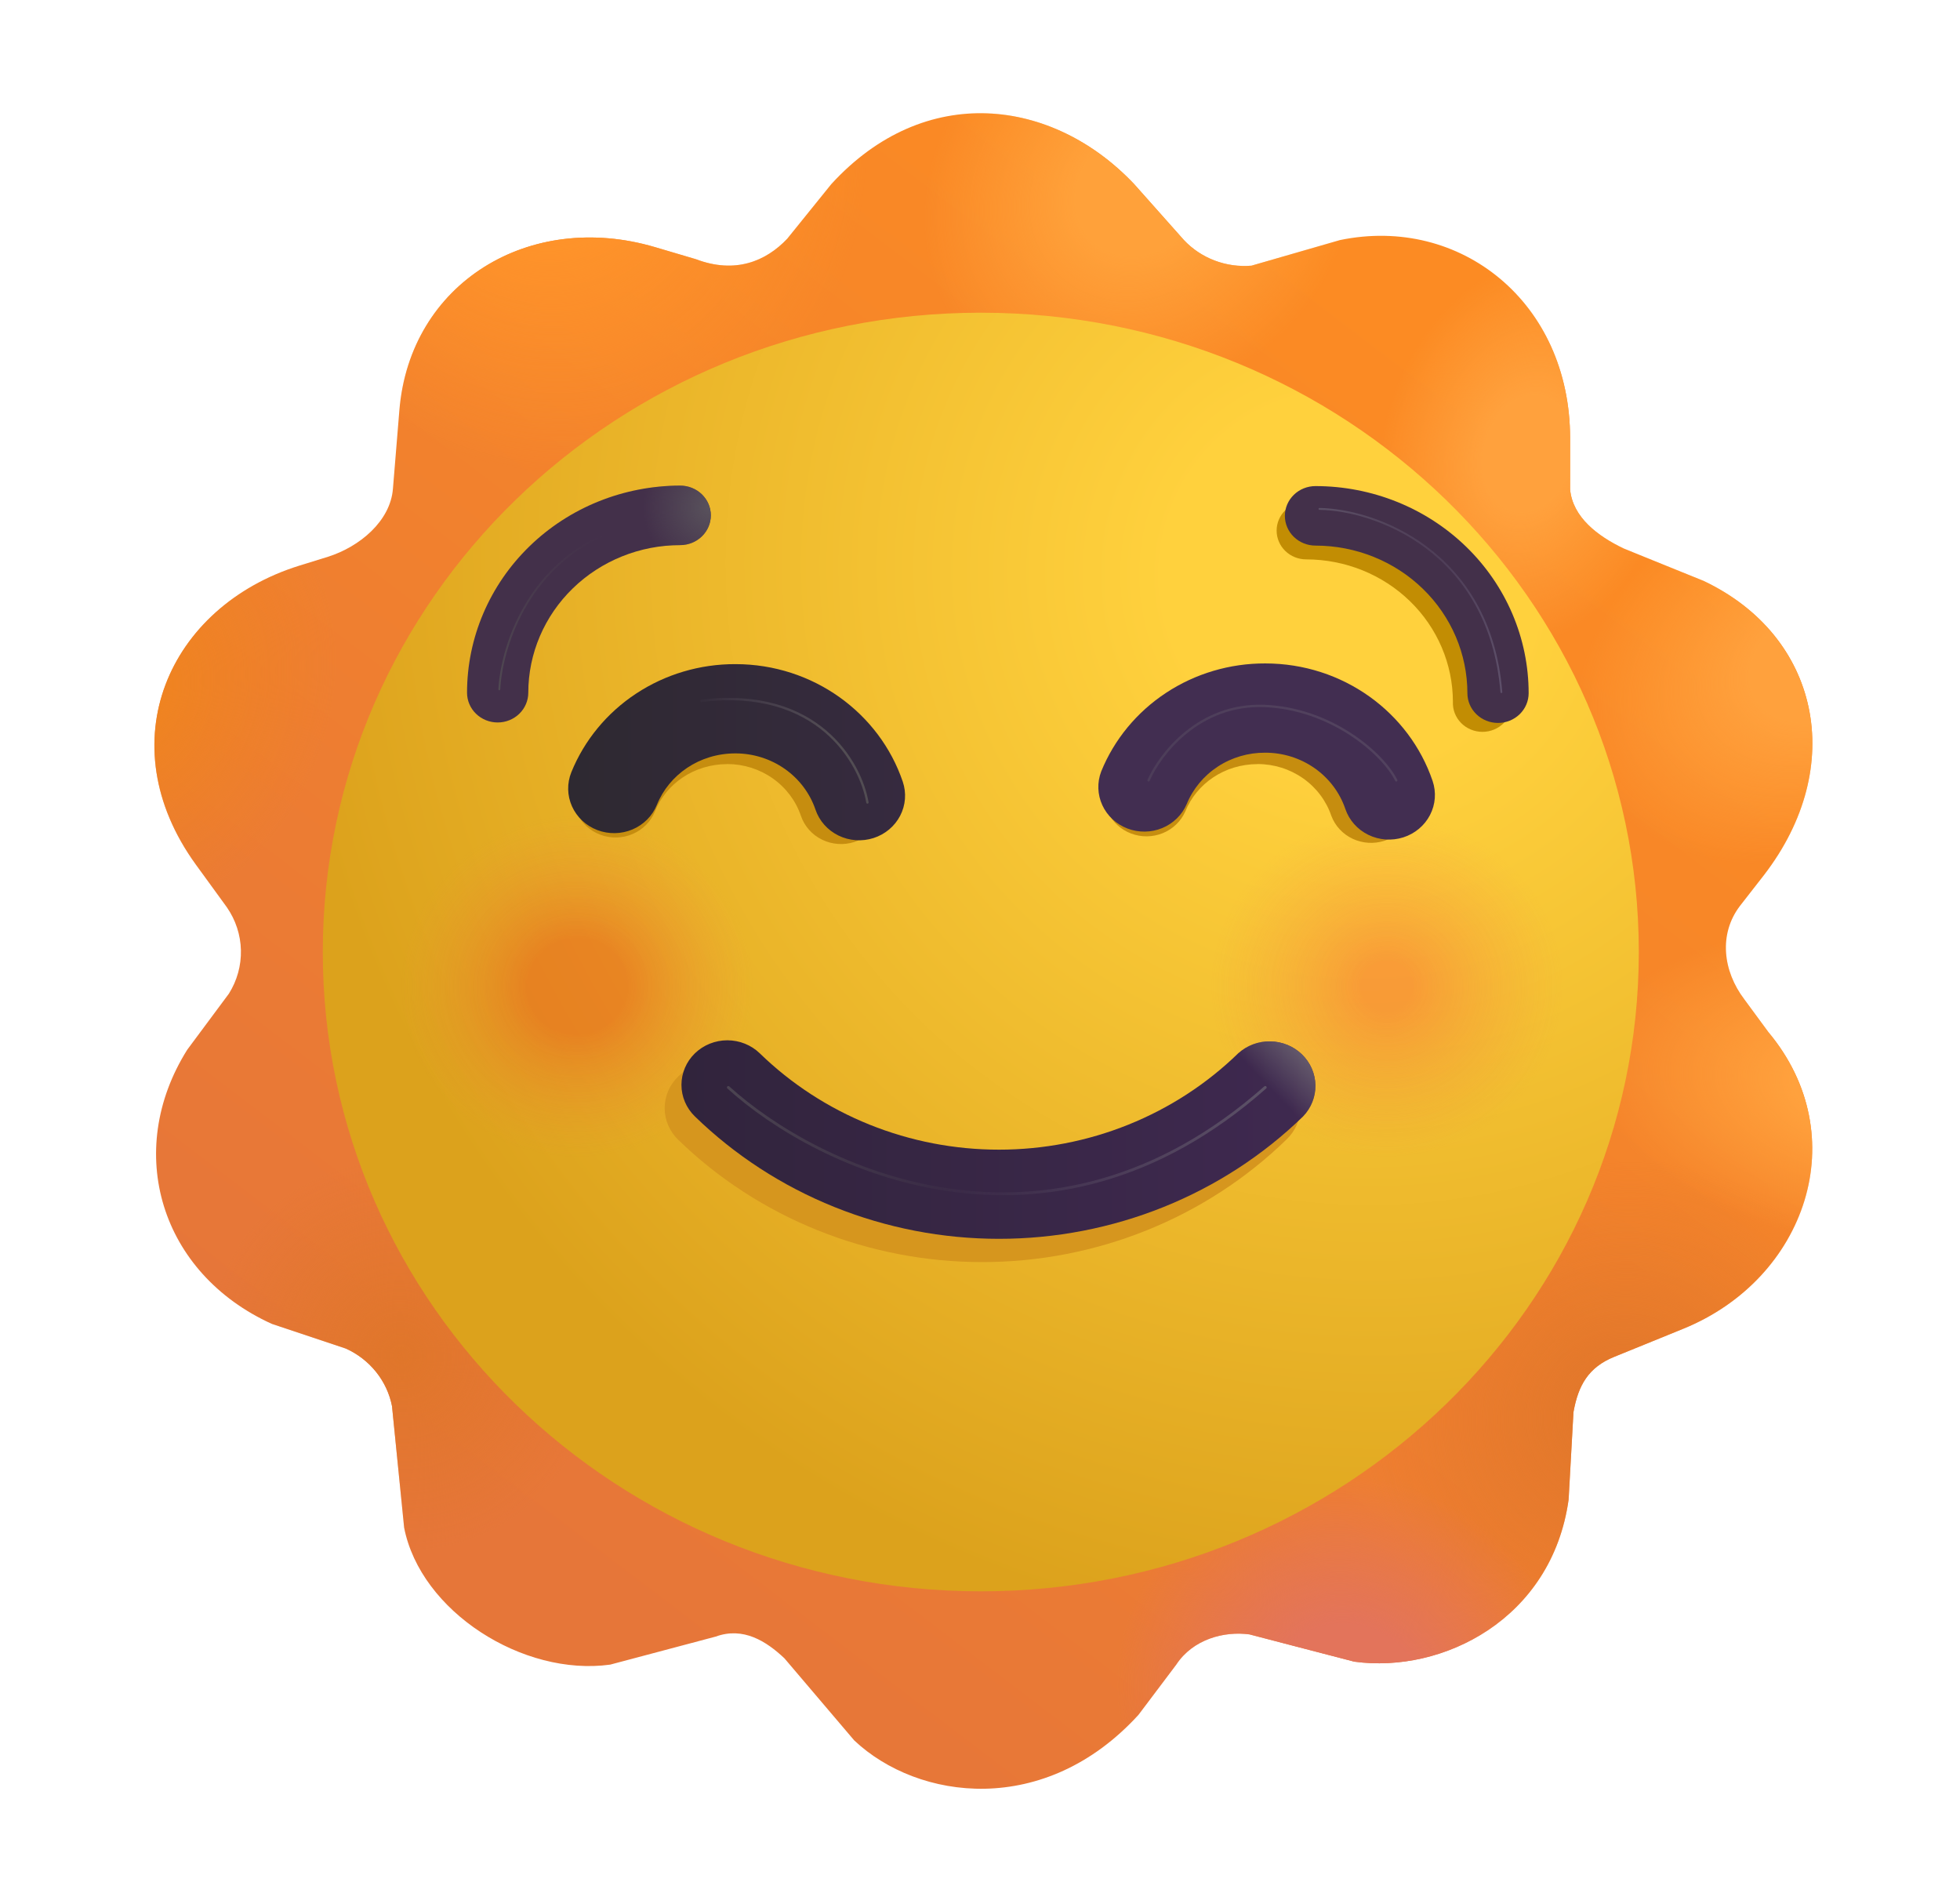 <svg width="419" height="407" viewBox="0 0 419 407" fill="none" xmlns="http://www.w3.org/2000/svg">
<g filter="url(#filter0_i_3_103)">
<path d="M177.46 39.606C197.493 17.692 224.767 21.177 242.208 39.606L252.84 51.562C254.656 53.487 256.902 54.981 259.406 55.93C261.91 56.878 264.605 57.255 267.283 57.031L286.19 51.562C311.972 46.207 335.396 64.891 335.396 93.903V104.841C335.946 110.793 341.315 114.838 346.853 117.47L363.941 124.402C388.649 136.129 394.829 163.957 376.825 187.309L371.718 193.859C367.123 199.888 368.065 207.799 372.635 213.828L377.742 220.785C396.361 243.043 385.86 273.58 359.567 284.251L344.863 290.229C339.311 292.468 337.138 296.334 336.117 302.07L335.082 320.754C331.508 346.382 308.07 357.969 289.254 355.387L266.864 349.562C261.482 348.824 254.791 350.567 251.204 356.023L243.125 366.758C223.078 388.723 196.013 385.073 182.37 372.227L167.443 354.675C163.554 351.012 158.631 347.883 152.739 350.033L130.191 356.023C111.572 358.592 89.653 344.691 86.144 326.745L83.551 300.773C83.029 298.111 81.863 295.607 80.149 293.468C78.434 291.33 76.221 289.618 73.692 288.474L57.874 283.196C34.083 272.423 26.122 246.362 39.779 224.6L48.683 212.619C50.437 209.826 51.328 206.602 51.252 203.33C51.175 200.059 50.133 196.878 48.251 194.164L41.599 185.007C22.783 158.984 35.798 129.884 63.688 121.159L69.842 119.251C76.625 117.114 83.198 111.632 83.748 104.726L85.123 87.963C87.348 60.745 112.907 45.139 139.802 53.075L148.509 55.645C156.889 58.824 163.462 56.115 168.045 51.269L177.46 39.606V39.606Z" fill="url(#paint0_linear_3_103)"/>
<path d="M177.46 39.606C197.493 17.692 224.767 21.177 242.208 39.606L252.84 51.562C254.656 53.487 256.902 54.981 259.406 55.93C261.91 56.878 264.605 57.255 267.283 57.031L286.19 51.562C311.972 46.207 335.396 64.891 335.396 93.903V104.841C335.946 110.793 341.315 114.838 346.853 117.47L363.941 124.402C388.649 136.129 394.829 163.957 376.825 187.309L371.718 193.859C367.123 199.888 368.065 207.799 372.635 213.828L377.742 220.785C396.361 243.043 385.86 273.58 359.567 284.251L344.863 290.229C339.311 292.468 337.138 296.334 336.117 302.07L335.082 320.754C331.508 346.382 308.07 357.969 289.254 355.387L266.864 349.562C261.482 348.824 254.791 350.567 251.204 356.023L243.125 366.758C223.078 388.723 196.013 385.073 182.37 372.227L167.443 354.675C163.554 351.012 158.631 347.883 152.739 350.033L130.191 356.023C111.572 358.592 89.653 344.691 86.144 326.745L83.551 300.773C83.029 298.111 81.863 295.607 80.149 293.468C78.434 291.33 76.221 289.618 73.692 288.474L57.874 283.196C34.083 272.423 26.122 246.362 39.779 224.6L48.683 212.619C50.437 209.826 51.328 206.602 51.252 203.33C51.175 200.059 50.133 196.878 48.251 194.164L41.599 185.007C22.783 158.984 35.798 129.884 63.688 121.159L69.842 119.251C76.625 117.114 83.198 111.632 83.748 104.726L85.123 87.963C87.348 60.745 112.907 45.139 139.802 53.075L148.509 55.645C156.889 58.824 163.462 56.115 168.045 51.269L177.46 39.606V39.606Z" fill="url(#paint1_radial_3_103)"/>
<path d="M177.46 39.606C197.493 17.692 224.767 21.177 242.208 39.606L252.84 51.562C254.656 53.487 256.902 54.981 259.406 55.93C261.91 56.878 264.605 57.255 267.283 57.031L286.19 51.562C311.972 46.207 335.396 64.891 335.396 93.903V104.841C335.946 110.793 341.315 114.838 346.853 117.47L363.941 124.402C388.649 136.129 394.829 163.957 376.825 187.309L371.718 193.859C367.123 199.888 368.065 207.799 372.635 213.828L377.742 220.785C396.361 243.043 385.86 273.58 359.567 284.251L344.863 290.229C339.311 292.468 337.138 296.334 336.117 302.07L335.082 320.754C331.508 346.382 308.07 357.969 289.254 355.387L266.864 349.562C261.482 348.824 254.791 350.567 251.204 356.023L243.125 366.758C223.078 388.723 196.013 385.073 182.37 372.227L167.443 354.675C163.554 351.012 158.631 347.883 152.739 350.033L130.191 356.023C111.572 358.592 89.653 344.691 86.144 326.745L83.551 300.773C83.029 298.111 81.863 295.607 80.149 293.468C78.434 291.33 76.221 289.618 73.692 288.474L57.874 283.196C34.083 272.423 26.122 246.362 39.779 224.6L48.683 212.619C50.437 209.826 51.328 206.602 51.252 203.33C51.175 200.059 50.133 196.878 48.251 194.164L41.599 185.007C22.783 158.984 35.798 129.884 63.688 121.159L69.842 119.251C76.625 117.114 83.198 111.632 83.748 104.726L85.123 87.963C87.348 60.745 112.907 45.139 139.802 53.075L148.509 55.645C156.889 58.824 163.462 56.115 168.045 51.269L177.46 39.606V39.606Z" fill="url(#paint2_radial_3_103)"/>
<path d="M177.46 39.606C197.493 17.692 224.767 21.177 242.208 39.606L252.84 51.562C254.656 53.487 256.902 54.981 259.406 55.93C261.91 56.878 264.605 57.255 267.283 57.031L286.19 51.562C311.972 46.207 335.396 64.891 335.396 93.903V104.841C335.946 110.793 341.315 114.838 346.853 117.47L363.941 124.402C388.649 136.129 394.829 163.957 376.825 187.309L371.718 193.859C367.123 199.888 368.065 207.799 372.635 213.828L377.742 220.785C396.361 243.043 385.86 273.58 359.567 284.251L344.863 290.229C339.311 292.468 337.138 296.334 336.117 302.07L335.082 320.754C331.508 346.382 308.07 357.969 289.254 355.387L266.864 349.562C261.482 348.824 254.791 350.567 251.204 356.023L243.125 366.758C223.078 388.723 196.013 385.073 182.37 372.227L167.443 354.675C163.554 351.012 158.631 347.883 152.739 350.033L130.191 356.023C111.572 358.592 89.653 344.691 86.144 326.745L83.551 300.773C83.029 298.111 81.863 295.607 80.149 293.468C78.434 291.33 76.221 289.618 73.692 288.474L57.874 283.196C34.083 272.423 26.122 246.362 39.779 224.6L48.683 212.619C50.437 209.826 51.328 206.602 51.252 203.33C51.175 200.059 50.133 196.878 48.251 194.164L41.599 185.007C22.783 158.984 35.798 129.884 63.688 121.159L69.842 119.251C76.625 117.114 83.198 111.632 83.748 104.726L85.123 87.963C87.348 60.745 112.907 45.139 139.802 53.075L148.509 55.645C156.889 58.824 163.462 56.115 168.045 51.269L177.46 39.606V39.606Z" fill="url(#paint3_radial_3_103)"/>
<path d="M177.46 39.606C197.493 17.692 224.767 21.177 242.208 39.606L252.84 51.562C254.656 53.487 256.902 54.981 259.406 55.93C261.91 56.878 264.605 57.255 267.283 57.031L286.19 51.562C311.972 46.207 335.396 64.891 335.396 93.903V104.841C335.946 110.793 341.315 114.838 346.853 117.47L363.941 124.402C388.649 136.129 394.829 163.957 376.825 187.309L371.718 193.859C367.123 199.888 368.065 207.799 372.635 213.828L377.742 220.785C396.361 243.043 385.86 273.58 359.567 284.251L344.863 290.229C339.311 292.468 337.138 296.334 336.117 302.07L335.082 320.754C331.508 346.382 308.07 357.969 289.254 355.387L266.864 349.562C261.482 348.824 254.791 350.567 251.204 356.023L243.125 366.758C223.078 388.723 196.013 385.073 182.37 372.227L167.443 354.675C163.554 351.012 158.631 347.883 152.739 350.033L130.191 356.023C111.572 358.592 89.653 344.691 86.144 326.745L83.551 300.773C83.029 298.111 81.863 295.607 80.149 293.468C78.434 291.33 76.221 289.618 73.692 288.474L57.874 283.196C34.083 272.423 26.122 246.362 39.779 224.6L48.683 212.619C50.437 209.826 51.328 206.602 51.252 203.33C51.175 200.059 50.133 196.878 48.251 194.164L41.599 185.007C22.783 158.984 35.798 129.884 63.688 121.159L69.842 119.251C76.625 117.114 83.198 111.632 83.748 104.726L85.123 87.963C87.348 60.745 112.907 45.139 139.802 53.075L148.509 55.645C156.889 58.824 163.462 56.115 168.045 51.269L177.46 39.606V39.606Z" fill="url(#paint4_radial_3_103)"/>
<path d="M177.46 39.606C197.493 17.692 224.767 21.177 242.208 39.606L252.84 51.562C254.656 53.487 256.902 54.981 259.406 55.93C261.91 56.878 264.605 57.255 267.283 57.031L286.19 51.562C311.972 46.207 335.396 64.891 335.396 93.903V104.841C335.946 110.793 341.315 114.838 346.853 117.47L363.941 124.402C388.649 136.129 394.829 163.957 376.825 187.309L371.718 193.859C367.123 199.888 368.065 207.799 372.635 213.828L377.742 220.785C396.361 243.043 385.86 273.58 359.567 284.251L344.863 290.229C339.311 292.468 337.138 296.334 336.117 302.07L335.082 320.754C331.508 346.382 308.07 357.969 289.254 355.387L266.864 349.562C261.482 348.824 254.791 350.567 251.204 356.023L243.125 366.758C223.078 388.723 196.013 385.073 182.37 372.227L167.443 354.675C163.554 351.012 158.631 347.883 152.739 350.033L130.191 356.023C111.572 358.592 89.653 344.691 86.144 326.745L83.551 300.773C83.029 298.111 81.863 295.607 80.149 293.468C78.434 291.33 76.221 289.618 73.692 288.474L57.874 283.196C34.083 272.423 26.122 246.362 39.779 224.6L48.683 212.619C50.437 209.826 51.328 206.602 51.252 203.33C51.175 200.059 50.133 196.878 48.251 194.164L41.599 185.007C22.783 158.984 35.798 129.884 63.688 121.159L69.842 119.251C76.625 117.114 83.198 111.632 83.748 104.726L85.123 87.963C87.348 60.745 112.907 45.139 139.802 53.075L148.509 55.645C156.889 58.824 163.462 56.115 168.045 51.269L177.46 39.606V39.606Z" fill="url(#paint5_radial_3_103)"/>
<path d="M177.46 39.606C197.493 17.692 224.767 21.177 242.208 39.606L252.84 51.562C254.656 53.487 256.902 54.981 259.406 55.93C261.91 56.878 264.605 57.255 267.283 57.031L286.19 51.562C311.972 46.207 335.396 64.891 335.396 93.903V104.841C335.946 110.793 341.315 114.838 346.853 117.47L363.941 124.402C388.649 136.129 394.829 163.957 376.825 187.309L371.718 193.859C367.123 199.888 368.065 207.799 372.635 213.828L377.742 220.785C396.361 243.043 385.86 273.58 359.567 284.251L344.863 290.229C339.311 292.468 337.138 296.334 336.117 302.07L335.082 320.754C331.508 346.382 308.07 357.969 289.254 355.387L266.864 349.562C261.482 348.824 254.791 350.567 251.204 356.023L243.125 366.758C223.078 388.723 196.013 385.073 182.37 372.227L167.443 354.675C163.554 351.012 158.631 347.883 152.739 350.033L130.191 356.023C111.572 358.592 89.653 344.691 86.144 326.745L83.551 300.773C83.029 298.111 81.863 295.607 80.149 293.468C78.434 291.33 76.221 289.618 73.692 288.474L57.874 283.196C34.083 272.423 26.122 246.362 39.779 224.6L48.683 212.619C50.437 209.826 51.328 206.602 51.252 203.33C51.175 200.059 50.133 196.878 48.251 194.164L41.599 185.007C22.783 158.984 35.798 129.884 63.688 121.159L69.842 119.251C76.625 117.114 83.198 111.632 83.748 104.726L85.123 87.963C87.348 60.745 112.907 45.139 139.802 53.075L148.509 55.645C156.889 58.824 163.462 56.115 168.045 51.269L177.46 39.606V39.606Z" fill="url(#paint6_radial_3_103)"/>
<path d="M177.46 39.606C197.493 17.692 224.767 21.177 242.208 39.606L252.84 51.562C254.656 53.487 256.902 54.981 259.406 55.93C261.91 56.878 264.605 57.255 267.283 57.031L286.19 51.562C311.972 46.207 335.396 64.891 335.396 93.903V104.841C335.946 110.793 341.315 114.838 346.853 117.47L363.941 124.402C388.649 136.129 394.829 163.957 376.825 187.309L371.718 193.859C367.123 199.888 368.065 207.799 372.635 213.828L377.742 220.785C396.361 243.043 385.86 273.58 359.567 284.251L344.863 290.229C339.311 292.468 337.138 296.334 336.117 302.07L335.082 320.754C331.508 346.382 308.07 357.969 289.254 355.387L266.864 349.562C261.482 348.824 254.791 350.567 251.204 356.023L243.125 366.758C223.078 388.723 196.013 385.073 182.37 372.227L167.443 354.675C163.554 351.012 158.631 347.883 152.739 350.033L130.191 356.023C111.572 358.592 89.653 344.691 86.144 326.745L83.551 300.773C83.029 298.111 81.863 295.607 80.149 293.468C78.434 291.33 76.221 289.618 73.692 288.474L57.874 283.196C34.083 272.423 26.122 246.362 39.779 224.6L48.683 212.619C50.437 209.826 51.328 206.602 51.252 203.33C51.175 200.059 50.133 196.878 48.251 194.164L41.599 185.007C22.783 158.984 35.798 129.884 63.688 121.159L69.842 119.251C76.625 117.114 83.198 111.632 83.748 104.726L85.123 87.963C87.348 60.745 112.907 45.139 139.802 53.075L148.509 55.645C156.889 58.824 163.462 56.115 168.045 51.269L177.46 39.606V39.606Z" fill="url(#paint7_radial_3_103)"/>
<path d="M177.46 39.606C197.493 17.692 224.767 21.177 242.208 39.606L252.84 51.562C254.656 53.487 256.902 54.981 259.406 55.93C261.91 56.878 264.605 57.255 267.283 57.031L286.19 51.562C311.972 46.207 335.396 64.891 335.396 93.903V104.841C335.946 110.793 341.315 114.838 346.853 117.47L363.941 124.402C388.649 136.129 394.829 163.957 376.825 187.309L371.718 193.859C367.123 199.888 368.065 207.799 372.635 213.828L377.742 220.785C396.361 243.043 385.86 273.58 359.567 284.251L344.863 290.229C339.311 292.468 337.138 296.334 336.117 302.07L335.082 320.754C331.508 346.382 308.07 357.969 289.254 355.387L266.864 349.562C261.482 348.824 254.791 350.567 251.204 356.023L243.125 366.758C223.078 388.723 196.013 385.073 182.37 372.227L167.443 354.675C163.554 351.012 158.631 347.883 152.739 350.033L130.191 356.023C111.572 358.592 89.653 344.691 86.144 326.745L83.551 300.773C83.029 298.111 81.863 295.607 80.149 293.468C78.434 291.33 76.221 289.618 73.692 288.474L57.874 283.196C34.083 272.423 26.122 246.362 39.779 224.6L48.683 212.619C50.437 209.826 51.328 206.602 51.252 203.33C51.175 200.059 50.133 196.878 48.251 194.164L41.599 185.007C22.783 158.984 35.798 129.884 63.688 121.159L69.842 119.251C76.625 117.114 83.198 111.632 83.748 104.726L85.123 87.963C87.348 60.745 112.907 45.139 139.802 53.075L148.509 55.645C156.889 58.824 163.462 56.115 168.045 51.269L177.46 39.606V39.606Z" fill="url(#paint8_radial_3_103)"/>
<path d="M177.46 39.606C197.493 17.692 224.767 21.177 242.208 39.606L252.84 51.562C254.656 53.487 256.902 54.981 259.406 55.93C261.91 56.878 264.605 57.255 267.283 57.031L286.19 51.562C311.972 46.207 335.396 64.891 335.396 93.903V104.841C335.946 110.793 341.315 114.838 346.853 117.47L363.941 124.402C388.649 136.129 394.829 163.957 376.825 187.309L371.718 193.859C367.123 199.888 368.065 207.799 372.635 213.828L377.742 220.785C396.361 243.043 385.86 273.58 359.567 284.251L344.863 290.229C339.311 292.468 337.138 296.334 336.117 302.07L335.082 320.754C331.508 346.382 308.07 357.969 289.254 355.387L266.864 349.562C261.482 348.824 254.791 350.567 251.204 356.023L243.125 366.758C223.078 388.723 196.013 385.073 182.37 372.227L167.443 354.675C163.554 351.012 158.631 347.883 152.739 350.033L130.191 356.023C111.572 358.592 89.653 344.691 86.144 326.745L83.551 300.773C83.029 298.111 81.863 295.607 80.149 293.468C78.434 291.33 76.221 289.618 73.692 288.474L57.874 283.196C34.083 272.423 26.122 246.362 39.779 224.6L48.683 212.619C50.437 209.826 51.328 206.602 51.252 203.33C51.175 200.059 50.133 196.878 48.251 194.164L41.599 185.007C22.783 158.984 35.798 129.884 63.688 121.159L69.842 119.251C76.625 117.114 83.198 111.632 83.748 104.726L85.123 87.963C87.348 60.745 112.907 45.139 139.802 53.075L148.509 55.645C156.889 58.824 163.462 56.115 168.045 51.269L177.46 39.606V39.606Z" fill="url(#paint9_radial_3_103)"/>
</g>
<g filter="url(#filter1_i_3_103)">
<path d="M209.971 339.807C287.657 339.807 350.638 278.63 350.638 203.169C350.638 127.709 287.657 66.532 209.971 66.532C132.286 66.532 69.305 127.709 69.305 203.169C69.305 278.642 132.286 339.807 209.971 339.807Z" fill="url(#paint10_radial_3_103)"/>
</g>
<g opacity="0.44" filter="url(#filter2_f_3_103)">
<path d="M123.422 248.524C133.701 248.524 143.559 244.558 150.827 237.498C158.096 230.437 162.179 220.862 162.179 210.877C162.179 200.892 158.096 191.316 150.827 184.256C143.559 177.196 133.701 173.229 123.422 173.229C113.143 173.229 103.284 177.196 96.016 184.256C88.748 191.316 84.664 200.892 84.664 210.877C84.664 220.862 88.748 230.437 96.016 237.498C103.284 244.558 113.143 248.524 123.422 248.524V248.524Z" fill="url(#paint11_radial_3_103)"/>
</g>
<g opacity="0.44" filter="url(#filter3_f_3_103)">
<path d="M296.521 248.524C306.8 248.524 316.658 244.558 323.927 237.498C331.195 230.437 335.279 220.862 335.279 210.877C335.279 200.892 331.195 191.316 323.927 184.256C316.658 177.196 306.8 173.229 296.521 173.229C286.242 173.229 276.384 177.196 269.115 184.256C261.847 191.316 257.764 200.892 257.764 210.877C257.764 220.862 261.847 230.437 269.115 237.498C276.384 244.558 286.242 248.524 296.521 248.524V248.524Z" fill="url(#paint12_radial_3_103)"/>
</g>
<g filter="url(#filter4_f_3_103)">
<path fill-rule="evenodd" clip-rule="evenodd" d="M144.961 230.082C146.802 228.296 149.298 227.293 151.901 227.293C154.503 227.293 156.999 228.296 158.84 230.082C165.554 236.607 173.525 241.783 182.298 245.314C191.071 248.845 200.475 250.663 209.971 250.663C219.468 250.663 228.872 248.845 237.645 245.314C246.418 241.783 254.389 236.607 261.102 230.082C262.009 229.172 263.093 228.445 264.291 227.946C265.49 227.447 266.778 227.184 268.082 227.174C269.386 227.163 270.679 227.405 271.886 227.885C273.092 228.366 274.189 229.074 275.11 229.97C276.032 230.867 276.76 231.932 277.254 233.104C277.747 234.277 277.995 235.533 277.983 236.8C277.971 238.066 277.699 239.318 277.184 240.481C276.669 241.645 275.92 242.697 274.982 243.577C266.446 251.872 256.311 258.452 245.156 262.942C234.002 267.431 222.046 269.742 209.971 269.742C197.897 269.742 185.941 267.431 174.786 262.942C163.632 258.452 153.497 251.872 144.961 243.577C143.122 241.788 142.089 239.364 142.089 236.836C142.089 234.308 143.122 231.884 144.961 230.095V230.082Z" fill="#D6961E"/>
</g>
<g filter="url(#filter5_i_3_103)">
<path fill-rule="evenodd" clip-rule="evenodd" d="M148.3 225.376C150.141 223.59 152.637 222.587 155.239 222.587C157.842 222.587 160.338 223.59 162.179 225.376C168.892 231.902 176.862 237.08 185.636 240.612C194.409 244.144 203.813 245.962 213.31 245.962C222.807 245.962 232.211 244.144 240.985 240.612C249.758 237.08 257.729 231.902 264.441 225.376C266.303 223.691 268.765 222.774 271.309 222.818C273.853 222.861 276.281 223.862 278.08 225.61C279.879 227.358 280.91 229.716 280.955 232.187C281 234.658 280.055 237.05 278.321 238.858C269.784 247.152 259.649 253.731 248.494 258.219C237.34 262.708 225.384 265.018 213.31 265.018C201.236 265.018 189.281 262.708 178.126 258.219C166.972 253.731 156.837 247.152 148.3 238.858C146.461 237.07 145.428 234.645 145.428 232.117C145.428 229.589 146.461 227.165 148.3 225.376V225.376Z" fill="url(#paint13_linear_3_103)"/>
<path fill-rule="evenodd" clip-rule="evenodd" d="M148.3 225.376C150.141 223.59 152.637 222.587 155.239 222.587C157.842 222.587 160.338 223.59 162.179 225.376C168.892 231.902 176.862 237.08 185.636 240.612C194.409 244.144 203.813 245.962 213.31 245.962C222.807 245.962 232.211 244.144 240.985 240.612C249.758 237.08 257.729 231.902 264.441 225.376C266.303 223.691 268.765 222.774 271.309 222.818C273.853 222.861 276.281 223.862 278.08 225.61C279.879 227.358 280.91 229.716 280.955 232.187C281 234.658 280.055 237.05 278.321 238.858C269.784 247.152 259.649 253.731 248.494 258.219C237.34 262.708 225.384 265.018 213.31 265.018C201.236 265.018 189.281 262.708 178.126 258.219C166.972 253.731 156.837 247.152 148.3 238.858C146.461 237.07 145.428 234.645 145.428 232.117C145.428 229.589 146.461 227.165 148.3 225.376V225.376Z" fill="url(#paint14_linear_3_103)"/>
</g>
<g filter="url(#filter6_i_3_103)">
<path fill-rule="evenodd" clip-rule="evenodd" d="M145.157 116.758C136.546 116.762 128.289 120.086 122.2 126C116.111 131.915 112.688 139.936 112.685 148.301C112.685 149.987 111.995 151.605 110.767 152.797C109.54 153.99 107.874 154.66 106.138 154.66C104.402 154.66 102.736 153.99 101.509 152.797C100.281 151.605 99.591 149.987 99.591 148.301C99.594 136.563 104.396 125.307 112.941 117.007C121.486 108.707 133.073 104.043 145.157 104.039C146.894 104.039 148.559 104.709 149.787 105.902C151.014 107.095 151.704 108.712 151.704 110.399C151.704 112.085 151.014 113.703 149.787 114.896C148.559 116.088 146.894 116.758 145.157 116.758Z" fill="#43304A"/>
<path fill-rule="evenodd" clip-rule="evenodd" d="M145.157 116.758C136.546 116.762 128.289 120.086 122.2 126C116.111 131.915 112.688 139.936 112.685 148.301C112.685 149.987 111.995 151.605 110.767 152.797C109.54 153.99 107.874 154.66 106.138 154.66C104.402 154.66 102.736 153.99 101.509 152.797C100.281 151.605 99.591 149.987 99.591 148.301C99.594 136.563 104.396 125.307 112.941 117.007C121.486 108.707 133.073 104.043 145.157 104.039C146.894 104.039 148.559 104.709 149.787 105.902C151.014 107.095 151.704 108.712 151.704 110.399C151.704 112.085 151.014 113.703 149.787 114.896C148.559 116.088 146.894 116.758 145.157 116.758Z" fill="url(#paint15_radial_3_103)"/>
</g>
<g filter="url(#filter7_f_3_103)">
<path fill-rule="evenodd" clip-rule="evenodd" d="M272.913 113.4C272.913 110.004 275.741 107.257 279.237 107.257C303.448 107.257 323.232 126.335 323.232 149.992C323.271 150.822 323.137 151.65 322.837 152.428C322.537 153.205 322.078 153.915 321.487 154.516C320.897 155.116 320.187 155.594 319.401 155.92C318.615 156.247 317.769 156.415 316.915 156.415C316.06 156.415 315.214 156.247 314.428 155.92C313.642 155.594 312.933 155.116 312.342 154.516C311.752 153.915 311.292 153.205 310.993 152.428C310.693 151.65 310.558 150.822 310.597 149.992C310.586 141.919 307.278 134.179 301.399 128.473C295.519 122.767 287.549 119.56 279.237 119.556C277.56 119.556 275.951 118.909 274.765 117.757C273.579 116.605 272.913 115.042 272.913 113.413V113.4Z" fill="#C28D03"/>
</g>
<g filter="url(#filter8_i_3_103)">
<path fill-rule="evenodd" clip-rule="evenodd" d="M274.524 110.399C274.524 108.712 275.213 107.095 276.441 105.902C277.669 104.709 279.334 104.039 281.07 104.039C293.154 104.043 304.742 108.707 313.287 117.007C321.831 125.307 326.633 136.563 326.637 148.301C326.637 149.987 325.947 151.605 324.719 152.797C323.491 153.99 321.826 154.66 320.09 154.66C318.353 154.66 316.688 153.99 315.461 152.797C314.233 151.605 313.543 149.987 313.543 148.301C313.539 139.936 310.117 131.915 304.028 126C297.939 120.086 289.682 116.762 281.07 116.758C279.334 116.758 277.669 116.088 276.441 114.896C275.213 113.703 274.524 112.085 274.524 110.399Z" fill="#43304A"/>
</g>
<g filter="url(#filter9_f_3_103)">
<path fill-rule="evenodd" clip-rule="evenodd" d="M155.462 163.309C148.391 163.309 142.408 167.481 140.011 173.42C139.578 174.493 138.931 175.473 138.108 176.303C137.285 177.134 136.302 177.799 135.214 178.26C134.127 178.721 132.956 178.97 131.77 178.991C130.583 179.013 129.404 178.808 128.299 178.387C127.194 177.966 126.186 177.338 125.331 176.538C124.476 175.739 123.792 174.783 123.317 173.727C122.842 172.671 122.586 171.534 122.564 170.381C122.541 169.229 122.753 168.083 123.186 167.01C125.739 160.724 130.186 155.333 135.945 151.541C141.703 147.749 148.505 145.733 155.462 145.757C170.782 145.757 183.823 155.423 188.38 168.867C188.751 169.962 188.897 171.117 188.809 172.266C188.721 173.416 188.4 174.537 187.866 175.567C187.331 176.596 186.594 177.513 185.694 178.265C184.795 179.018 183.752 179.59 182.625 179.951C181.498 180.312 180.309 180.454 179.125 180.368C177.942 180.282 176.787 179.971 175.728 179.452C174.668 178.933 173.724 178.216 172.95 177.343C172.175 176.469 171.585 175.456 171.214 174.361C170.12 171.142 168.009 168.34 165.181 166.353C162.353 164.366 158.952 163.297 155.462 163.296V163.309Z" fill="#C68D0F"/>
</g>
<path fill-rule="evenodd" clip-rule="evenodd" d="M157.204 161.019C149.518 161.019 143.036 165.56 140.43 172.008C139.479 174.365 137.603 176.257 135.215 177.27C132.827 178.282 130.122 178.332 127.697 177.407C125.271 176.483 123.323 174.661 122.28 172.341C121.238 170.022 121.187 167.395 122.139 165.039C124.913 158.209 129.743 152.351 135.999 148.23C142.255 144.109 149.645 141.918 157.204 141.941C173.872 141.941 188.026 152.447 192.989 167.061C193.393 168.251 193.552 169.507 193.456 170.756C193.361 172.006 193.013 173.225 192.432 174.344C191.852 175.463 191.05 176.46 190.072 177.278C189.095 178.096 187.962 178.719 186.737 179.112C185.511 179.504 184.219 179.659 182.932 179.566C181.646 179.473 180.391 179.135 179.238 178.571C178.086 178.007 177.06 177.228 176.218 176.279C175.376 175.33 174.734 174.229 174.33 173.039C173.142 169.539 170.846 166.493 167.771 164.334C164.696 162.176 160.998 161.016 157.204 161.019Z" fill="url(#paint16_linear_3_103)"/>
<g filter="url(#filter10_f_3_103)">
<path fill-rule="evenodd" clip-rule="evenodd" d="M268.841 163.309C261.77 163.309 255.799 167.481 253.39 173.42C252.466 175.518 250.738 177.184 248.571 178.065C246.404 178.946 243.969 178.972 241.782 178.138C239.596 177.304 237.829 175.676 236.858 173.599C235.886 171.521 235.786 169.158 236.578 167.01C239.131 160.726 243.575 155.336 249.331 151.544C255.087 147.753 261.886 145.736 268.841 145.757C284.161 145.757 297.202 155.423 301.759 168.867C302.428 171.055 302.193 173.41 301.105 175.433C300.016 177.455 298.159 178.986 295.928 179.701C293.696 180.416 291.266 180.258 289.152 179.261C287.038 178.264 285.408 176.507 284.606 174.361C283.511 171.14 281.398 168.336 278.568 166.349C275.737 164.362 272.333 163.294 268.841 163.296V163.309Z" fill="#C68D0F"/>
</g>
<g filter="url(#filter11_i_3_103)">
<path fill-rule="evenodd" clip-rule="evenodd" d="M270.072 161.019C266.46 160.997 262.925 162.034 259.93 163.994C256.935 165.955 254.619 168.748 253.286 172.008C252.299 174.314 250.421 176.153 248.054 177.129C245.688 178.104 243.022 178.14 240.629 177.227C238.236 176.315 236.306 174.527 235.255 172.248C234.204 169.969 234.115 167.381 235.007 165.039C237.781 158.209 242.611 152.351 248.867 148.23C255.123 144.109 262.513 141.918 270.072 141.941C286.74 141.941 300.894 152.447 305.857 167.061C306.673 169.464 306.473 172.084 305.3 174.344C304.128 176.604 302.079 178.319 299.605 179.112C297.13 179.905 294.433 179.71 292.107 178.571C289.78 177.432 288.014 175.442 287.198 173.039C286.01 169.539 283.715 166.493 280.639 164.334C277.564 162.176 273.866 161.016 270.072 161.019Z" fill="#422E51"/>
</g>
<g filter="url(#filter12_f_3_103)">
<path d="M155.698 232.41C174.553 249.567 223.916 273.58 270.478 232.41" stroke="url(#paint17_linear_3_103)" stroke-width="0.6" stroke-linecap="round"/>
<path d="M155.698 232.41C174.553 249.567 223.916 273.58 270.478 232.41" stroke="url(#paint18_linear_3_103)" stroke-width="0.6" stroke-linecap="round"/>
</g>
<g filter="url(#filter13_f_3_103)">
<path d="M282.066 108.771C293.667 108.898 318.492 117.559 320.954 147.932" stroke="url(#paint19_linear_3_103)" stroke-width="0.4" stroke-linecap="round"/>
<path d="M282.066 108.771C293.667 108.898 318.492 117.559 320.954 147.932" stroke="url(#paint20_linear_3_103)" stroke-width="0.4" stroke-linecap="round"/>
</g>
<g filter="url(#filter14_f_3_103)">
<path d="M106.74 147.334C107.212 138.52 112.502 121.655 129.039 114.342" stroke="url(#paint21_linear_3_103)" stroke-width="0.4" stroke-linecap="round"/>
</g>
<g filter="url(#filter15_f_3_103)">
<path d="M185.434 171.512C183.993 163.016 174.828 146.762 149.923 149.776" stroke="url(#paint22_linear_3_103)" stroke-width="0.5" stroke-linecap="round"/>
</g>
<g opacity="0.5" filter="url(#filter16_f_3_103)">
<path d="M245.534 166.781C247.943 161.248 256.271 150.323 270.334 150.883C284.383 151.442 295.526 160.854 298.485 166.781" stroke="url(#paint23_linear_3_103)" stroke-width="0.5" stroke-linecap="round"/>
</g>
<defs>
<filter id="filter0_i_3_103" x="32.758" y="24.199" width="354.682" height="358.356" filterUnits="userSpaceOnUse" color-interpolation-filters="sRGB">
<feFlood flood-opacity="0" result="BackgroundImageFix"/>
<feBlend mode="normal" in="SourceGraphic" in2="BackgroundImageFix" result="shape"/>
<feColorMatrix in="SourceAlpha" type="matrix" values="0 0 0 0 0 0 0 0 0 0 0 0 0 0 0 0 0 0 127 0" result="hardAlpha"/>
<feOffset dx="0.25" dy="-0.25"/>
<feGaussianBlur stdDeviation="0.25"/>
<feComposite in2="hardAlpha" operator="arithmetic" k2="-1" k3="1"/>
<feColorMatrix type="matrix" values="0 0 0 0 0.851 0 0 0 0 0.447 0 0 0 0 0.196 0 0 0 1 0"/>
<feBlend mode="normal" in2="shape" result="effect1_innerShadow_3_103"/>
</filter>
<filter id="filter1_i_3_103" x="69.005" y="66.532" width="281.632" height="273.575" filterUnits="userSpaceOnUse" color-interpolation-filters="sRGB">
<feFlood flood-opacity="0" result="BackgroundImageFix"/>
<feBlend mode="normal" in="SourceGraphic" in2="BackgroundImageFix" result="shape"/>
<feColorMatrix in="SourceAlpha" type="matrix" values="0 0 0 0 0 0 0 0 0 0 0 0 0 0 0 0 0 0 127 0" result="hardAlpha"/>
<feOffset dx="-0.3" dy="0.3"/>
<feGaussianBlur stdDeviation="0.15"/>
<feComposite in2="hardAlpha" operator="arithmetic" k2="-1" k3="1"/>
<feColorMatrix type="matrix" values="0 0 0 0 0.922 0 0 0 0 0.475 0 0 0 0 0.133 0 0 0 1 0"/>
<feBlend mode="normal" in2="shape" result="effect1_innerShadow_3_103"/>
</filter>
<filter id="filter2_f_3_103" x="84.164" y="172.729" width="78.515" height="76.295" filterUnits="userSpaceOnUse" color-interpolation-filters="sRGB">
<feFlood flood-opacity="0" result="BackgroundImageFix"/>
<feBlend mode="normal" in="SourceGraphic" in2="BackgroundImageFix" result="shape"/>
<feGaussianBlur stdDeviation="0.25" result="effect1_foregroundBlur_3_103"/>
</filter>
<filter id="filter3_f_3_103" x="257.264" y="172.729" width="78.515" height="76.295" filterUnits="userSpaceOnUse" color-interpolation-filters="sRGB">
<feFlood flood-opacity="0" result="BackgroundImageFix"/>
<feBlend mode="normal" in="SourceGraphic" in2="BackgroundImageFix" result="shape"/>
<feGaussianBlur stdDeviation="0.25" result="effect1_foregroundBlur_3_103"/>
</filter>
<filter id="filter4_f_3_103" x="141.589" y="226.673" width="136.894" height="43.569" filterUnits="userSpaceOnUse" color-interpolation-filters="sRGB">
<feFlood flood-opacity="0" result="BackgroundImageFix"/>
<feBlend mode="normal" in="SourceGraphic" in2="BackgroundImageFix" result="shape"/>
<feGaussianBlur stdDeviation="0.25" result="effect1_foregroundBlur_3_103"/>
</filter>
<filter id="filter5_i_3_103" x="145.428" y="222.337" width="135.779" height="42.682" filterUnits="userSpaceOnUse" color-interpolation-filters="sRGB">
<feFlood flood-opacity="0" result="BackgroundImageFix"/>
<feBlend mode="normal" in="SourceGraphic" in2="BackgroundImageFix" result="shape"/>
<feColorMatrix in="SourceAlpha" type="matrix" values="0 0 0 0 0 0 0 0 0 0 0 0 0 0 0 0 0 0 127 0" result="hardAlpha"/>
<feOffset dx="0.25" dy="-0.25"/>
<feGaussianBlur stdDeviation="0.5"/>
<feComposite in2="hardAlpha" operator="arithmetic" k2="-1" k3="1"/>
<feColorMatrix type="matrix" values="0 0 0 0 0.204 0 0 0 0 0.169 0 0 0 0 0.18 0 0 0 1 0"/>
<feBlend mode="normal" in2="shape" result="effect1_innerShadow_3_103"/>
</filter>
<filter id="filter6_i_3_103" x="99.591" y="103.789" width="52.363" height="50.871" filterUnits="userSpaceOnUse" color-interpolation-filters="sRGB">
<feFlood flood-opacity="0" result="BackgroundImageFix"/>
<feBlend mode="normal" in="SourceGraphic" in2="BackgroundImageFix" result="shape"/>
<feColorMatrix in="SourceAlpha" type="matrix" values="0 0 0 0 0 0 0 0 0 0 0 0 0 0 0 0 0 0 127 0" result="hardAlpha"/>
<feOffset dx="0.25" dy="-0.25"/>
<feGaussianBlur stdDeviation="0.25"/>
<feComposite in2="hardAlpha" operator="arithmetic" k2="-1" k3="1"/>
<feColorMatrix type="matrix" values="0 0 0 0 0.239 0 0 0 0 0.157 0 0 0 0 0.173 0 0 0 1 0"/>
<feBlend mode="normal" in2="shape" result="effect1_innerShadow_3_103"/>
</filter>
<filter id="filter7_f_3_103" x="272.413" y="106.757" width="51.326" height="50.158" filterUnits="userSpaceOnUse" color-interpolation-filters="sRGB">
<feFlood flood-opacity="0" result="BackgroundImageFix"/>
<feBlend mode="normal" in="SourceGraphic" in2="BackgroundImageFix" result="shape"/>
<feGaussianBlur stdDeviation="0.25" result="effect1_foregroundBlur_3_103"/>
</filter>
<filter id="filter8_i_3_103" x="274.524" y="103.889" width="52.263" height="50.771" filterUnits="userSpaceOnUse" color-interpolation-filters="sRGB">
<feFlood flood-opacity="0" result="BackgroundImageFix"/>
<feBlend mode="normal" in="SourceGraphic" in2="BackgroundImageFix" result="shape"/>
<feColorMatrix in="SourceAlpha" type="matrix" values="0 0 0 0 0 0 0 0 0 0 0 0 0 0 0 0 0 0 127 0" result="hardAlpha"/>
<feOffset dx="0.15" dy="-0.15"/>
<feGaussianBlur stdDeviation="0.25"/>
<feComposite in2="hardAlpha" operator="arithmetic" k2="-1" k3="1"/>
<feColorMatrix type="matrix" values="0 0 0 0 0.271 0 0 0 0 0.196 0 0 0 0 0.192 0 0 0 1 0"/>
<feBlend mode="normal" in2="shape" result="effect1_innerShadow_3_103"/>
</filter>
<filter id="filter9_f_3_103" x="122.162" y="145.357" width="67.072" height="35.435" filterUnits="userSpaceOnUse" color-interpolation-filters="sRGB">
<feFlood flood-opacity="0" result="BackgroundImageFix"/>
<feBlend mode="normal" in="SourceGraphic" in2="BackgroundImageFix" result="shape"/>
<feGaussianBlur stdDeviation="0.2" result="effect1_foregroundBlur_3_103"/>
</filter>
<filter id="filter10_f_3_103" x="235.649" y="145.357" width="66.884" height="35.186" filterUnits="userSpaceOnUse" color-interpolation-filters="sRGB">
<feFlood flood-opacity="0" result="BackgroundImageFix"/>
<feBlend mode="normal" in="SourceGraphic" in2="BackgroundImageFix" result="shape"/>
<feGaussianBlur stdDeviation="0.2" result="effect1_foregroundBlur_3_103"/>
</filter>
<filter id="filter11_i_3_103" x="234.397" y="141.791" width="72.355" height="37.801" filterUnits="userSpaceOnUse" color-interpolation-filters="sRGB">
<feFlood flood-opacity="0" result="BackgroundImageFix"/>
<feBlend mode="normal" in="SourceGraphic" in2="BackgroundImageFix" result="shape"/>
<feColorMatrix in="SourceAlpha" type="matrix" values="0 0 0 0 0 0 0 0 0 0 0 0 0 0 0 0 0 0 127 0" result="hardAlpha"/>
<feOffset dx="0.4" dy="-0.15"/>
<feGaussianBlur stdDeviation="0.25"/>
<feComposite in2="hardAlpha" operator="arithmetic" k2="-1" k3="1"/>
<feColorMatrix type="matrix" values="0 0 0 0 0.298 0 0 0 0 0.196 0 0 0 0 0.235 0 0 0 1 0"/>
<feBlend mode="normal" in2="shape" result="effect1_innerShadow_3_103"/>
</filter>
<filter id="filter12_f_3_103" x="154.798" y="231.51" width="116.58" height="24.533" filterUnits="userSpaceOnUse" color-interpolation-filters="sRGB">
<feFlood flood-opacity="0" result="BackgroundImageFix"/>
<feBlend mode="normal" in="SourceGraphic" in2="BackgroundImageFix" result="shape"/>
<feGaussianBlur stdDeviation="0.3" result="effect1_foregroundBlur_3_103"/>
</filter>
<filter id="filter13_f_3_103" x="281.466" y="108.171" width="40.088" height="40.361" filterUnits="userSpaceOnUse" color-interpolation-filters="sRGB">
<feFlood flood-opacity="0" result="BackgroundImageFix"/>
<feBlend mode="normal" in="SourceGraphic" in2="BackgroundImageFix" result="shape"/>
<feGaussianBlur stdDeviation="0.2" result="effect1_foregroundBlur_3_103"/>
</filter>
<filter id="filter14_f_3_103" x="106.14" y="113.742" width="23.499" height="34.193" filterUnits="userSpaceOnUse" color-interpolation-filters="sRGB">
<feFlood flood-opacity="0" result="BackgroundImageFix"/>
<feBlend mode="normal" in="SourceGraphic" in2="BackgroundImageFix" result="shape"/>
<feGaussianBlur stdDeviation="0.2" result="effect1_foregroundBlur_3_103"/>
</filter>
<filter id="filter15_f_3_103" x="149.173" y="148.658" width="37.01" height="23.604" filterUnits="userSpaceOnUse" color-interpolation-filters="sRGB">
<feFlood flood-opacity="0" result="BackgroundImageFix"/>
<feBlend mode="normal" in="SourceGraphic" in2="BackgroundImageFix" result="shape"/>
<feGaussianBlur stdDeviation="0.25" result="effect1_foregroundBlur_3_103"/>
</filter>
<filter id="filter16_f_3_103" x="244.784" y="150.112" width="54.451" height="17.419" filterUnits="userSpaceOnUse" color-interpolation-filters="sRGB">
<feFlood flood-opacity="0" result="BackgroundImageFix"/>
<feBlend mode="normal" in="SourceGraphic" in2="BackgroundImageFix" result="shape"/>
<feGaussianBlur stdDeviation="0.25" result="effect1_foregroundBlur_3_103"/>
</filter>
<linearGradient id="paint0_linear_3_103" x1="319.226" y1="84.58" x2="125.42" y2="339.146" gradientUnits="userSpaceOnUse">
<stop stop-color="#FC8B23"/>
<stop offset="1" stop-color="#E67639"/>
</linearGradient>
<radialGradient id="paint1_radial_3_103" cx="0" cy="0" r="1" gradientUnits="userSpaceOnUse" gradientTransform="translate(243.823 40.965) rotate(138.981) scale(48.851 42.946)">
<stop offset="0.3" stop-color="#FFA13A"/>
<stop offset="1" stop-color="#FFA13A" stop-opacity="0"/>
</radialGradient>
<radialGradient id="paint2_radial_3_103" cx="0" cy="0" r="1" gradientUnits="userSpaceOnUse" gradientTransform="translate(115.094 25.794) rotate(67.222) scale(76.729 69.105)">
<stop offset="0.3" stop-color="#FF942A"/>
<stop offset="1" stop-color="#FF942A" stop-opacity="0"/>
</radialGradient>
<radialGradient id="paint3_radial_3_103" cx="0" cy="0" r="1" gradientUnits="userSpaceOnUse" gradientTransform="translate(326.323 97.063) rotate(-165.162) scale(31.3 42.263)">
<stop offset="0.3" stop-color="#FFA13D"/>
<stop offset="1" stop-color="#FFA13D" stop-opacity="0"/>
</radialGradient>
<radialGradient id="paint4_radial_3_103" cx="0" cy="0" r="1" gradientUnits="userSpaceOnUse" gradientTransform="translate(389.591 141.433) rotate(154.842) scale(55.307 40.107)">
<stop offset="0.3" stop-color="#FFA13D"/>
<stop offset="1" stop-color="#FFA13D" stop-opacity="0"/>
</radialGradient>
<radialGradient id="paint5_radial_3_103" cx="0" cy="0" r="1" gradientUnits="userSpaceOnUse" gradientTransform="translate(401.69 232.791) rotate(-173.567) scale(62.003 33.966)">
<stop offset="0.3" stop-color="#FFA13D"/>
<stop offset="1" stop-color="#FFA13D" stop-opacity="0"/>
</radialGradient>
<radialGradient id="paint6_radial_3_103" cx="0" cy="0" r="1" gradientUnits="userSpaceOnUse" gradientTransform="translate(346.13 302.803) rotate(-43.133) scale(55.492 53.382)">
<stop stop-color="#E0762A"/>
<stop offset="1" stop-color="#E0762A" stop-opacity="0"/>
</radialGradient>
<radialGradient id="paint7_radial_3_103" cx="0" cy="0" r="1" gradientUnits="userSpaceOnUse" gradientTransform="translate(85.371 289.975) rotate(-128.556) scale(42.366 41.096)">
<stop stop-color="#E0762A"/>
<stop offset="1" stop-color="#E0762A" stop-opacity="0"/>
</radialGradient>
<radialGradient id="paint8_radial_3_103" cx="0" cy="0" r="1" gradientUnits="userSpaceOnUse" gradientTransform="translate(26.515 148.364) rotate(24.641) scale(43.576 51.692)">
<stop stop-color="#F0851D"/>
<stop offset="1" stop-color="#F0851D" stop-opacity="0"/>
</radialGradient>
<radialGradient id="paint9_radial_3_103" cx="0" cy="0" r="1" gradientUnits="userSpaceOnUse" gradientTransform="translate(287.998 363.491) rotate(-143.288) scale(50.532 47.297)">
<stop offset="0.337" stop-color="#E3745B"/>
<stop offset="1" stop-color="#E3745B" stop-opacity="0"/>
</radialGradient>
<radialGradient id="paint10_radial_3_103" cx="0" cy="0" r="1" gradientUnits="userSpaceOnUse" gradientTransform="translate(289.812 124.014) rotate(131.085) scale(225.243 230.532)">
<stop offset="0.172" stop-color="#FFD13D"/>
<stop offset="1" stop-color="#DCA21C"/>
</radialGradient>
<radialGradient id="paint11_radial_3_103" cx="0" cy="0" r="1" gradientUnits="userSpaceOnUse" gradientTransform="translate(123.356 210.813) scale(42.042 40.838)">
<stop offset="0.25" stop-color="#ED501F"/>
<stop offset="0.895" stop-color="#F18A42" stop-opacity="0"/>
</radialGradient>
<radialGradient id="paint12_radial_3_103" cx="0" cy="0" r="1" gradientUnits="userSpaceOnUse" gradientTransform="translate(296.469 210.813) scale(42.042 40.838)">
<stop offset="0.13" stop-color="#FB6738"/>
<stop offset="0.895" stop-color="#F18A42" stop-opacity="0"/>
</radialGradient>
<linearGradient id="paint13_linear_3_103" x1="145.432" y1="243.742" x2="281.188" y2="243.742" gradientUnits="userSpaceOnUse">
<stop stop-color="#31243C"/>
<stop offset="1" stop-color="#3F2950"/>
</linearGradient>
<linearGradient id="paint14_linear_3_103" x1="281.201" y1="227.818" x2="273.48" y2="235.19" gradientUnits="userSpaceOnUse">
<stop stop-color="#665C6D"/>
<stop offset="1" stop-color="#665C6D" stop-opacity="0"/>
</linearGradient>
<radialGradient id="paint15_radial_3_103" cx="0" cy="0" r="1" gradientUnits="userSpaceOnUse" gradientTransform="translate(151.697 108.772) rotate(128.35) scale(14.444 14.547)">
<stop stop-color="#59525C"/>
<stop offset="1" stop-color="#59525C" stop-opacity="0"/>
</radialGradient>
<linearGradient id="paint16_linear_3_103" x1="121.405" y1="160.752" x2="193.486" y2="160.752" gradientUnits="userSpaceOnUse">
<stop stop-color="#2E2931"/>
<stop offset="1" stop-color="#362A3F"/>
</linearGradient>
<linearGradient id="paint17_linear_3_103" x1="152.49" y1="225.402" x2="212.359" y2="256.552" gradientUnits="userSpaceOnUse">
<stop stop-color="#4E4753"/>
<stop offset="1" stop-color="#4E4753" stop-opacity="0"/>
</linearGradient>
<linearGradient id="paint18_linear_3_103" x1="278.504" y1="223.456" x2="204.724" y2="261.014" gradientUnits="userSpaceOnUse">
<stop offset="0.09" stop-color="#5E5468"/>
<stop offset="1" stop-color="#5E5468" stop-opacity="0"/>
</linearGradient>
<linearGradient id="paint19_linear_3_103" x1="277.574" y1="107.181" x2="306.533" y2="126.234" gradientUnits="userSpaceOnUse">
<stop stop-color="#60556A"/>
<stop offset="1" stop-color="#60556A" stop-opacity="0"/>
</linearGradient>
<linearGradient id="paint20_linear_3_103" x1="323.193" y1="142.755" x2="298.89" y2="100.798" gradientUnits="userSpaceOnUse">
<stop stop-color="#5D4F69"/>
<stop offset="1" stop-color="#5D4F69" stop-opacity="0"/>
</linearGradient>
<linearGradient id="paint21_linear_3_103" x1="109.804" y1="151.709" x2="111.04" y2="113.792" gradientUnits="userSpaceOnUse">
<stop stop-color="#524D53"/>
<stop offset="1" stop-color="#524D53" stop-opacity="0"/>
</linearGradient>
<linearGradient id="paint22_linear_3_103" x1="176.203" y1="171.512" x2="144.729" y2="166.532" gradientUnits="userSpaceOnUse">
<stop stop-color="#524D53"/>
<stop offset="1" stop-color="#5C5463" stop-opacity="0"/>
</linearGradient>
<linearGradient id="paint23_linear_3_103" x1="283.467" y1="169.35" x2="237.066" y2="162.47" gradientUnits="userSpaceOnUse">
<stop stop-color="#61556C"/>
<stop offset="1" stop-color="#554A5F"/>
</linearGradient>
</defs>
</svg>
